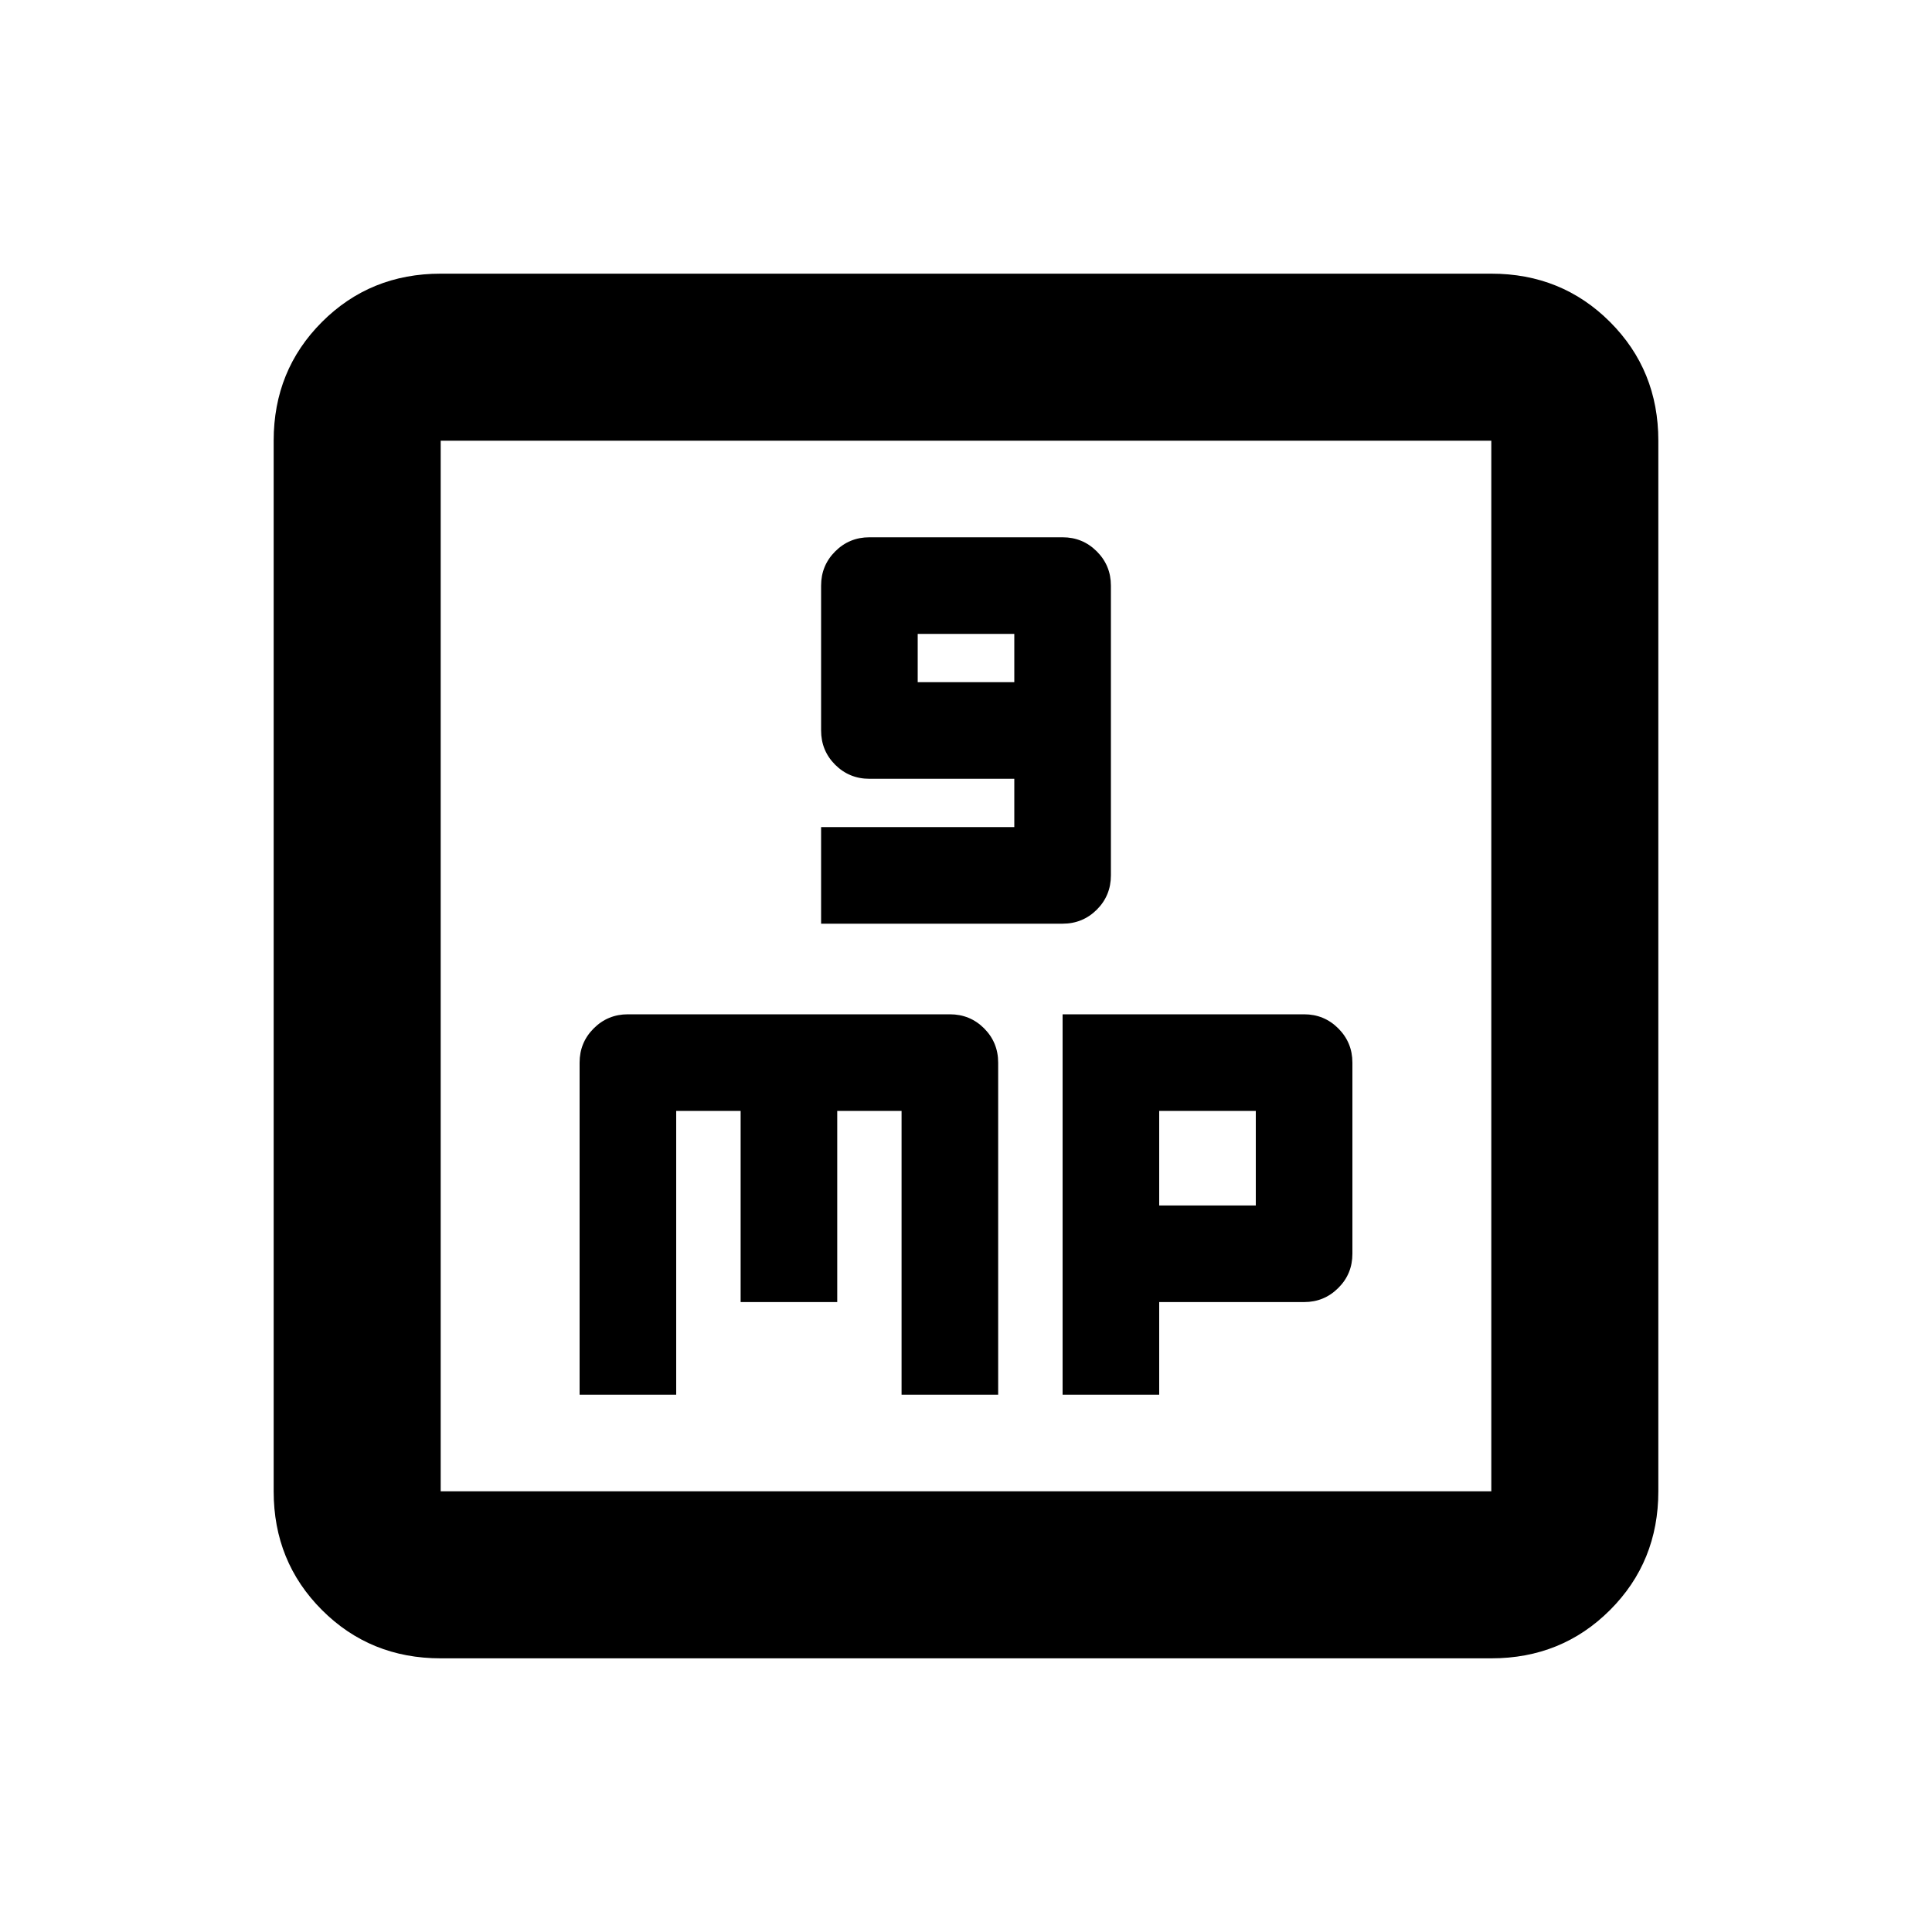 <svg xmlns="http://www.w3.org/2000/svg" height="20" width="20"><path d="M8.5 9.562H11q.208 0 .354-.145.146-.146.146-.355v-3q0-.208-.146-.354T11 5.562H9q-.208 0-.354.146t-.146.354v1.5q0 .209.146.355.146.145.354.145h1.5v.5h-2Zm1-2.5v-.5h1v.5ZM6 14.438h1V11.5h.667v1.979h1V11.5h.666v2.938h1V11q0-.208-.145-.354-.146-.146-.355-.146H6.5q-.208 0-.354.146T6 11Zm5 0h1v-.959h1.5q.208 0 .354-.146.146-.145.146-.354V11q0-.208-.146-.354T13.5 10.5H11Zm1-1.959V11.5h1v.979Zm-7.438 4.688q-.729 0-1.229-.5-.5-.5-.5-1.229V4.562q0-.729.5-1.229.5-.5 1.229-.5h10.876q.729 0 1.229.5.5.5.5 1.229v10.876q0 .729-.5 1.229-.5.5-1.229.5Zm0-1.729h10.876V4.562H4.562v10.876Zm0-10.876v10.876V4.562Z"/></svg>